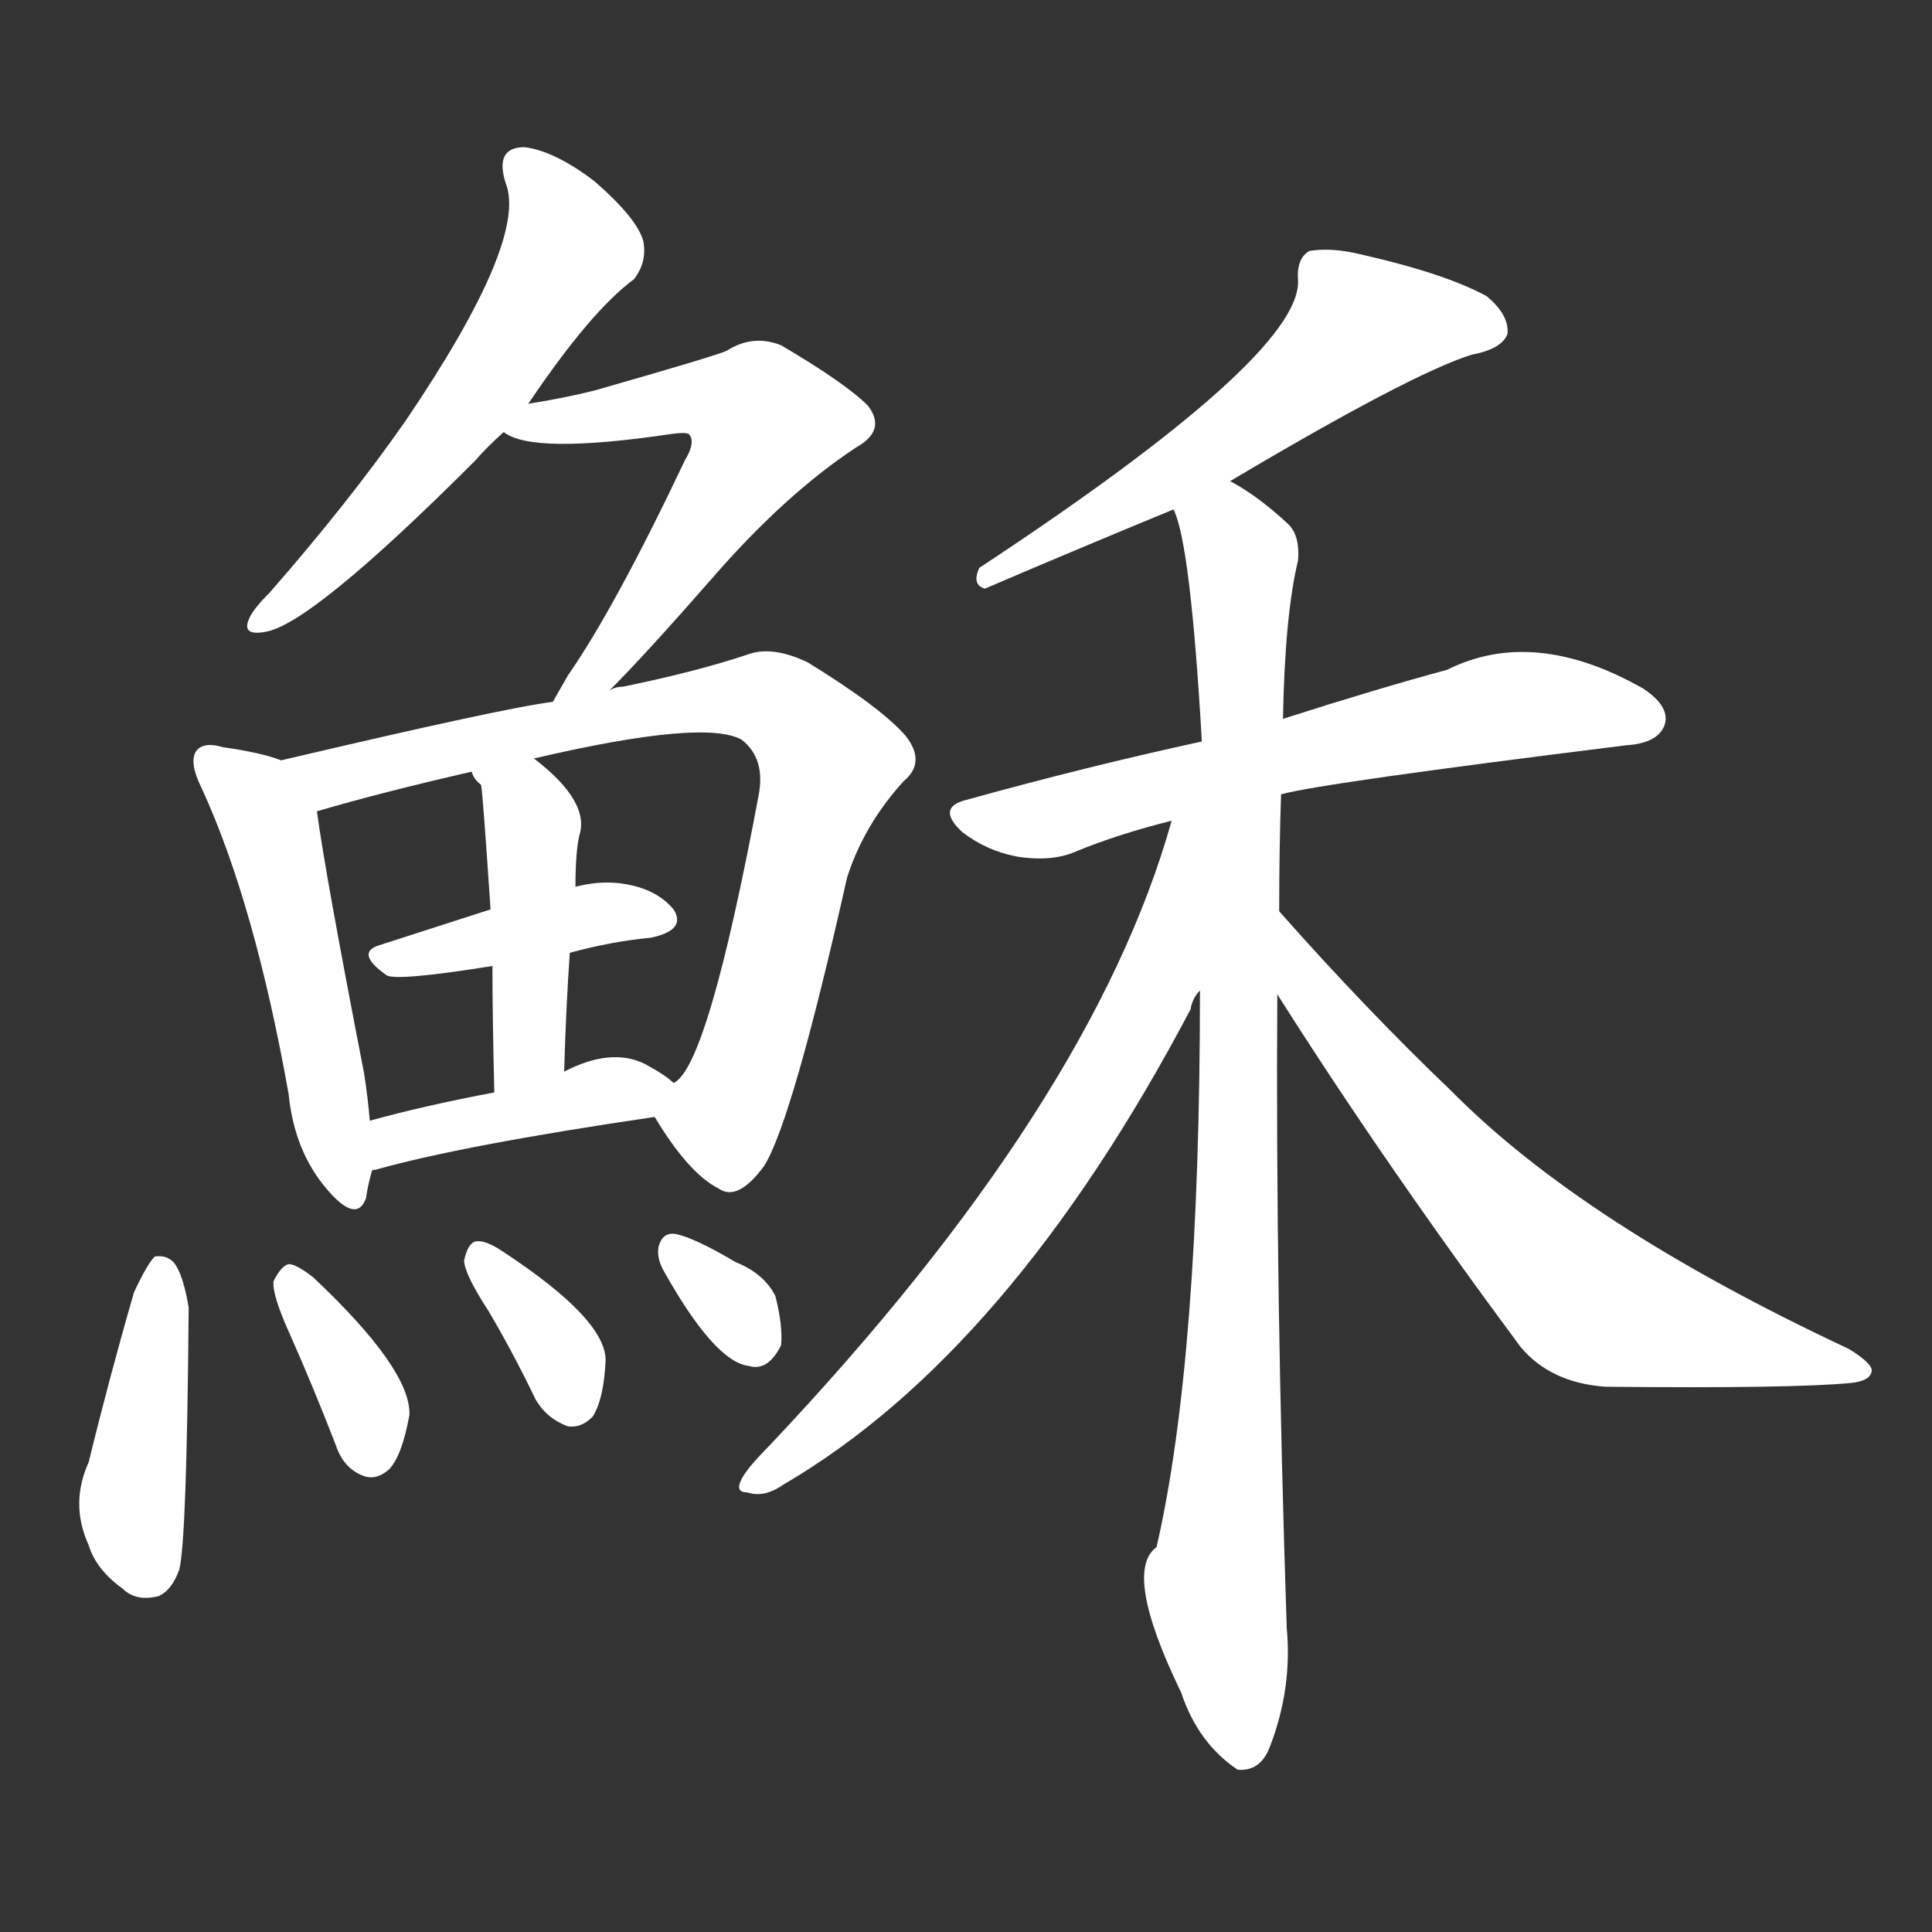 <svg version="1.1" viewBox="0 0 1024 1024" xmlns="http://www.w3.org/2000/svg">
  <rect x="0" y="0" width="1024" height="1024" fill="#333333" stroke="none"/>
  <g transform="scale(1, -1) translate(0, -900)">
    <style type="text/css">
        .stroke1 {fill: #FFFFFF;}
        .stroke2 {fill: #FFFFFF;}
        .stroke3 {fill: #FFFFFF;}
        .stroke4 {fill: #FFFFFF;}
        .stroke5 {fill: #FFFFFF;}
        .stroke6 {fill: #FFFFFF;}
        .stroke7 {fill: #FFFFFF;}
        .stroke8 {fill: #FFFFFF;}
        .stroke9 {fill: #FFFFFF;}
        .stroke10 {fill: #FFFFFF;}
        .stroke11 {fill: #FFFFFF;}
        .stroke12 {fill: #FFFFFF;}
        .stroke13 {fill: #FFFFFF;}
        .stroke14 {fill: #FFFFFF;}
        .stroke15 {fill: #FFFFFF;}
        .stroke16 {fill: #FFFFFF;}
        .stroke17 {fill: #FFFFFF;}
        .stroke18 {fill: #FFFFFF;}
        .stroke19 {fill: #FFFFFF;}
        .stroke20 {fill: #FFFFFF;}
        text {
            font-family: Helvetica;
            font-size: 50px;
            fill: #FFFFFF;}
            paint-order: stroke;
            stroke: #000000;
            stroke-width: 4px;
            stroke-linecap: butt;
            stroke-linejoin: miter;
            font-weight: 800;
        }
    </style>

    <path d="M 280 686 Q 313 735 336 752 Q 343 761 341 772 Q 338 784 315 804 Q 294 820 278 822 Q 262 822 268 803 Q 280 773 215 677 Q 185 634 143 586 Q 134 577 132 572 Q 128 563 140 565 Q 164 568 252 656 Q 258 663 267 671 L 280 686 Z" class="stroke1"/>
    <path d="M 323 534 Q 342 553 377 593 Q 416 638 454 663 Q 470 672 460 685 Q 448 697 414 717 Q 399 723 385 714 Q 378 711 315 693 Q 299 689 280 686 C 250 681 246 680 267 671 Q 282 659 356 670 Q 363 671 365 670 Q 369 666 363 656 Q 326 578 301 542 L 293 528 C 278 502 302 513 323 534 Z" class="stroke2"/>
    <path d="M 149 497 Q 139 501 118 504 Q 108 507 104 502 Q 100 496 107 482 Q 135 421 153 320 Q 156 290 173 270 Q 189 251 194 265 Q 195 272 197 279 L 196 306 Q 195 318 193 331 Q 172 439 168 470 C 165 492 165 492 149 497 Z" class="stroke3"/>
    <path d="M 347 308 Q 365 278 381 270 Q 391 263 405 282 Q 420 306 449 435 Q 458 463 479 486 Q 491 496 480 510 Q 467 525 428 549 Q 409 558 396 553 Q 369 544 330 536 Q 326 536 323 534 L 293 528 Q 268 525 149 497 C 120 490 139 462 168 470 Q 202 480 250 491 L 283 498 Q 373 519 393 508 Q 406 498 402 478 Q 375 334 357 326 C 345 310 345 310 347 308 Z" class="stroke4"/>
    <path d="M 302 395 Q 324 401 345 403 Q 364 407 357 418 Q 347 430 327 432 Q 317 433 305 430 L 260 418 Q 229 408 201 399 Q 188 395 205 383 Q 211 380 261 388 L 302 395 Z" class="stroke5"/>
    <path d="M 299 332 Q 300 366 302 395 L 305 430 Q 305 448 307 457 Q 313 475 283 498 C 260 517 235 517 250 491 Q 251 487 255 484 Q 256 478 260 418 L 261 388 Q 261 361 262 321 C 263 291 298 302 299 332 Z" class="stroke6"/>
    <path d="M 197 279 Q 197 280 199 280 Q 245 293 347 308 C 374 312 374 312 357 326 Q 353 330 342 336 Q 324 345 299 332 L 262 321 Q 225 314 196 306 C 167 298 169 269 197 279 Z" class="stroke7"/>
    <path d="M 71 215 Q 58 170 47 125 Q 37 103 47 81 Q 51 68 65 58 Q 72 51 84 54 Q 91 57 95 68 Q 99 83 100 207 Q 97 225 92 231 Q 88 235 82 234 Q 78 230 71 215 Z" class="stroke8"/>
    <path d="M 154 192 Q 166 165 178 134 Q 182 122 192 118 Q 199 115 206 121 Q 213 128 217 150 Q 218 174 166 223 Q 157 230 153 230 Q 149 229 145 221 Q 144 214 154 192 Z" class="stroke9"/>
    <path d="M 259 205 Q 272 183 284 158 Q 290 148 301 144 Q 308 143 314 149 Q 320 158 321 179 Q 321 201 266 237 Q 257 243 252 242 Q 248 241 246 232 Q 246 225 259 205 Z" class="stroke10"/>
    <path d="M 352 226 Q 379 178 397 176 Q 407 173 414 187 Q 415 197 411 213 Q 405 225 390 231 Q 368 244 358 246 Q 351 247 349 239 Q 348 233 352 226 Z" class="stroke11"/>
    <path d="M 652 645 Q 748 702 780 712 Q 796 715 799 723 Q 800 733 788 743 Q 766 755 722 765 Q 706 769 694 767 Q 687 763 688 751 Q 689 711 519 599 Q 515 590 522 588 Q 571 609 622 630 L 652 645 Z" class="stroke12"/>
    <path d="M 679 479 Q 701 485 862 505 Q 878 506 882 515 Q 886 525 871 535 Q 813 568 767 545 Q 730 535 680 519 L 637 507 Q 577 494 512 476 Q 496 472 510 459 Q 523 449 539 446 Q 558 443 571 449 Q 593 458 621 465 L 679 479 Z" class="stroke13"/>
    <path d="M 636 375 Q 636 180 613 80 Q 595 67 626 3 Q 635 -24 656 -38 Q 668 -39 673 -26 Q 685 5 682 37 Q 676 218 677 373 L 678 417 Q 678 451 679 479 L 680 519 Q 681 574 688 603 Q 689 616 683 622 Q 667 637 652 645 C 627 661 614 659 622 630 Q 631 612 637 507 L 636 375 Z" class="stroke14"/>
    <path d="M 621 465 Q 579 315 408 134 Q 402 128 397 122 Q 387 109 396 109 Q 405 106 415 113 Q 535 183 631 365 Q 632 371 636 375 C 695 492 630 494 621 465 Z" class="stroke15"/>
    <path d="M 677 373 Q 734 283 806 186 Q 822 167 851 165 Q 950 164 981 167 Q 991 168 992 173 Q 993 177 980 185 Q 839 251 769 322 Q 724 365 678 417 C 658 439 661 398 677 373 Z" class="stroke16"/>
</g></svg>